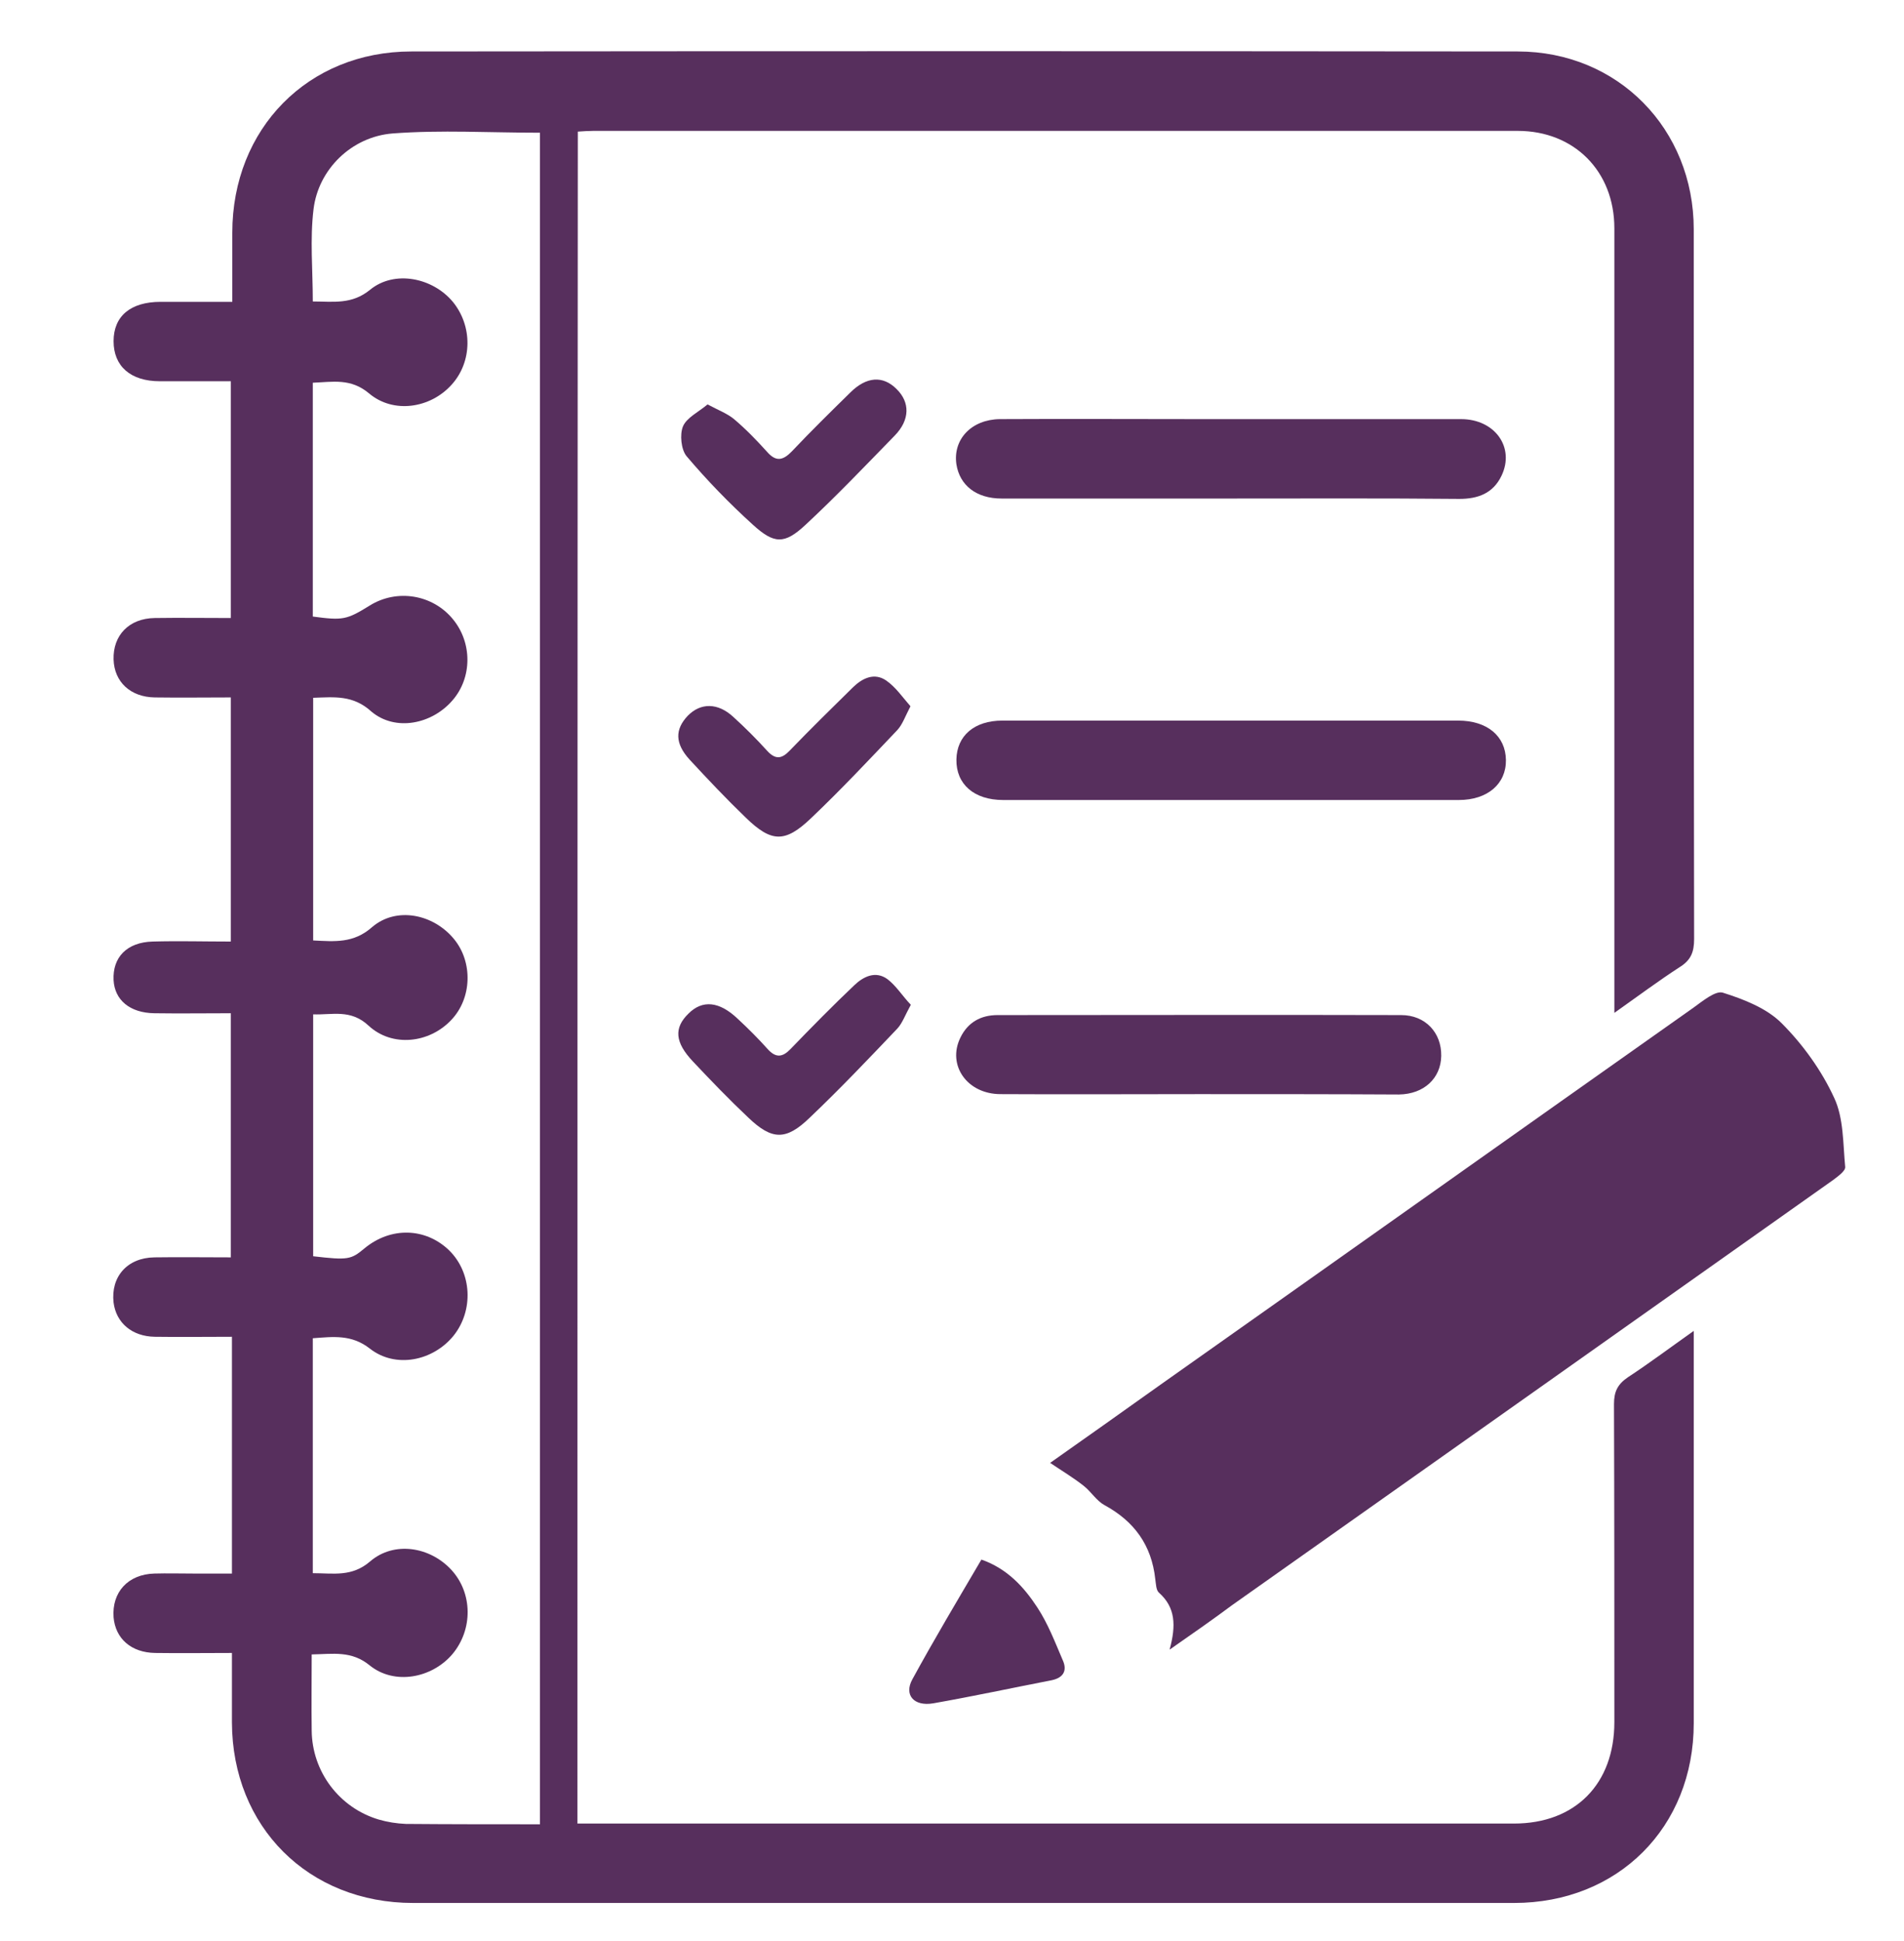 <?xml version="1.0" encoding="utf-8"?>
<!-- Generator: Adobe Illustrator 21.1.0, SVG Export Plug-In . SVG Version: 6.00 Build 0)  -->
<svg version="1.1" id="Слой_1" xmlns="http://www.w3.org/2000/svg" xmlns:xlink="http://www.w3.org/1999/xlink" x="0px" y="0px"
	 viewBox="0 0 518 528" style="enable-background:new 0 0 518 528;" xml:space="preserve">
<style type="text/css">
	.st0{fill:#572F5D;}
</style>
<g>
	<path class="st0" d="M157.1,496c4.3,0,8.3,0,12.3,0c80.8,0,161.6,0,242.5,0c16.7,0,27.3-10.8,27.3-27.6c0-28.8,0-57.7-0.1-86.5
		c0-3.4,1-5.4,3.8-7.3c5.8-3.8,11.4-8,17.9-12.6c0,2.5,0,4.1,0,5.7c0,33.7,0,67.3,0,101c0,28.3-20.6,48.9-48.9,48.9
		c-99.8,0-199.6,0-299.5,0c-28.5,0-49.2-20.7-49.3-49.1c0-6,0-12,0-18.9c-7.1,0-14,0.1-20.9,0c-6.5-0.1-10.8-3.9-11.3-9.7
		c-0.5-6.8,3.9-11.7,11.1-11.9c3.5-0.1,7,0,10.5,0c3.3,0,6.6,0,10.6,0c0-10.9,0-21.5,0-32.1c0-10.5,0-21,0-32.3
		c-7.2,0-14.1,0.1-21,0c-6.2-0.1-10.5-3.8-11.2-9.3c-0.8-7,3.7-12.2,11.1-12.3c6.8-0.1,13.6,0,20.8,0c0-22.1,0-43.9,0-66.4
		c-6.9,0-13.8,0.1-20.8,0c-6.7-0.1-10.8-3.6-11.1-9c-0.3-6.2,3.6-10.3,10.6-10.5c7-0.2,13.9,0,21.3,0c0-22.1,0-43.8,0-66.4
		c-6.8,0-13.7,0.1-20.7,0c-6.6-0.1-11-4.2-11.2-10.3c-0.2-6.6,4.2-11.2,11.2-11.3c6.8-0.1,13.6,0,20.7,0c0-21.5,0-42.6,0-64.4
		c-6.4,0-12.9,0-19.3,0c-8,0-12.6-4.1-12.6-10.9c0-6.8,4.6-10.7,12.8-10.7c6.3,0,12.6,0,19.5,0c0-6.6,0-12.7,0-18.8
		C63.2,35,83.8,14,111.9,14c100.3-0.1,200.6-0.1,301,0c27.3,0,47.9,21.1,47.9,48.4c0,64.3,0,128.6,0.1,193c0,3.6-0.9,5.8-4,7.7
		c-5.7,3.7-11.2,7.8-17.7,12.4c0-2.5,0-4.2,0-5.9c0-69.2,0-138.3,0-207.5c0-15.5-10.9-26.5-26.3-26.5c-83.8,0-167.6,0-251.5,0
		c-1.3,0-2.6,0.1-4.2,0.2C157.1,189.1,157.1,342.1,157.1,496z M85.2,189.8c0,22.3,0,44,0,66c5.9,0.3,11,0.8,16-3.6
		c6.6-5.7,16.7-3.6,22.3,3.2c5.2,6.3,4.9,16.1-0.7,22c-6,6.4-16.1,7.5-22.5,1.6c-4.9-4.6-9.9-2.9-15.1-3.1c0,22.4,0,44.1,0,65.8
		c9.5,1.1,10.3,0.9,13.9-2.1c7.2-6,16.7-5.7,23.1,0.5c6.2,6.1,6.7,16.3,1.2,23.2c-5.6,6.9-15.8,9-22.8,3.5c-5-3.9-10-3.2-15.5-2.8
		c0,21.4,0,42.5,0,63.9c5.6,0,10.6,1.1,15.6-3.2c6.5-5.6,16.3-4,22.1,2.3c5.8,6.3,5.9,16.2,0.3,22.9c-5.6,6.6-15.8,8.5-22.5,3.1
		c-5-4.1-10-3.1-15.8-3c0,7.1-0.1,13.9,0,20.7c0.1,11.2,7.5,21,18.2,24.2c2.4,0.7,4.9,1.1,7.4,1.2c12.1,0.1,24.2,0.1,36.5,0.1
		c0-153.7,0-306.8,0-460.1c-13.6,0-26.9-0.8-40.1,0.2c-11.2,0.9-20.2,9.8-21.5,20.6c-1,8.2-0.2,16.5-0.2,25.1
		c5.6,0,10.6,0.9,15.6-3.2c6.6-5.4,17-3.3,22.5,3.3c5.4,6.6,5.3,16.3-0.3,22.5c-5.8,6.5-15.9,8-22.5,2.4c-5-4.2-9.9-3.1-15.3-2.9
		c0,21.5,0,42.5,0,63.6c8.2,1.1,9.2,0.9,15.5-3c7.4-4.6,17.1-3,22.6,3.7c5.3,6.4,5.3,15.9-0.1,22.1c-5.6,6.5-15.5,8.5-22,3.1
		C96.1,189,91,189.6,85.2,189.8z"/>
	<path class="st0" d="M318.2,448.7c1.8-6.6,1.6-11.5-2.9-15.5c-0.8-0.7-0.8-2.4-1-3.7c-1-9.2-5.7-15.7-13.8-20.1
		c-2.2-1.2-3.6-3.6-5.6-5.2c-2.9-2.3-6.1-4.2-9.2-6.3c9.4-6.6,19.8-14,30.2-21.4c48.3-34.1,96.5-68.3,144.8-102.4
		c2.5-1.8,6-4.7,8-4.1c5.7,1.8,11.9,4.2,16,8.3c5.8,5.8,10.9,12.9,14.3,20.3c2.6,5.5,2.4,12.5,3,18.8c0.1,1.1-1.9,2.5-3.2,3.5
		c-54.5,38.6-109,77.1-163.6,115.7C330.1,440.4,324.8,444.1,318.2,448.7z"/>
	<path class="st0" d="M334.5,135.6c-20.7,0-41.3,0-62,0c-6.9,0-11.4-3.6-12.3-9.3c-1-6.8,4.1-12.2,11.8-12.3c18.2-0.1,36.3,0,54.5,0
		c23.7,0,47.3,0,71,0c9.2,0,14.7,7.7,11,15.4c-2.3,4.8-6.4,6.3-11.5,6.3C376.2,135.5,355.3,135.6,334.5,135.6z"/>
	<path class="st0" d="M335.2,196c20.5,0,41,0,61.5,0c7.9,0,12.9,4.2,13,10.7c0.1,6.5-5,10.9-12.8,10.9c-41.3,0-82.7,0-124,0
		c-7.9,0-12.8-4.3-12.7-11c0.1-6.5,4.9-10.6,12.5-10.6C293.5,196,314.3,196,335.2,196z"/>
	<path class="st0" d="M326.1,297.6c-18,0-35.9,0.1-53.9,0c-9.1,0-14.6-7.9-10.9-15.4c2-4.1,5.5-6.1,10.1-6.1
		c36.6,0,73.2-0.1,109.8,0c6.6,0,11,4.8,10.9,11.1c-0.1,6.1-4.7,10.4-11.5,10.5C362.3,297.6,344.2,297.6,326.1,297.6z"/>
	<path class="st0" d="M192.5,110c3,1.6,5.4,2.5,7.2,4c3.2,2.7,6.1,5.7,8.9,8.8c2.5,2.9,4.4,2.5,6.9-0.1c5.1-5.4,10.5-10.7,15.8-15.9
		c4.4-4.4,8.9-4.7,12.6-1c3.7,3.6,3.7,8.4-0.5,12.7c-8,8.2-15.9,16.5-24.3,24.3c-5.7,5.3-8.5,5.2-14.3-0.1c-6.4-5.8-12.4-12-18-18.6
		c-1.5-1.8-1.9-5.9-1-8.1C186.8,113.6,190,112.1,192.5,110z"/>
	<path class="st0" d="M247.8,273.3c-1.6,2.9-2.3,5-3.7,6.5c-7.8,8.2-15.6,16.4-23.8,24.2c-6.5,6.3-10.3,6.1-16.7,0
		c-5.2-4.9-10.2-10.1-15.1-15.3c-4.9-5.2-5.2-9.1-1.2-13c3.8-3.8,8.4-3.4,13.5,1.5c2.8,2.6,5.5,5.3,8.1,8.2c2.2,2.4,4,2.2,6.2-0.1
		c5.7-5.9,11.4-11.7,17.3-17.3c2.5-2.4,5.8-4,9-1.7C243.8,268.1,245.5,270.9,247.8,273.3z"/>
	<path class="st0" d="M247.7,192.1c-1.5,2.9-2.2,5-3.6,6.5c-7.7,8.1-15.3,16.2-23.4,23.9c-7.1,6.8-10.8,6.7-17.8-0.1
		c-5.3-5.1-10.3-10.4-15.3-15.8c-4-4.4-4-8.2-0.5-11.9c3.5-3.6,8.2-3.6,12.4,0.3c3.2,2.9,6.3,6,9.2,9.2c2.2,2.4,3.9,2.3,6.1,0
		c5.7-5.9,11.5-11.6,17.3-17.3c2.6-2.5,5.8-4,9-1.8C243.7,186.9,245.5,189.6,247.7,192.1z"/>
	<path class="st0" d="M267,424.2c7.1,2.5,11.6,7.5,15.2,13c2.9,4.4,4.8,9.4,6.9,14.3c1.3,2.8,0.3,4.8-2.9,5.5
		c-10.8,2.1-21.5,4.4-32.3,6.3c-5.3,0.9-8-2.3-5.7-6.5C254.2,445.8,260.6,435.1,267,424.2z"/>
</g>
</svg>
